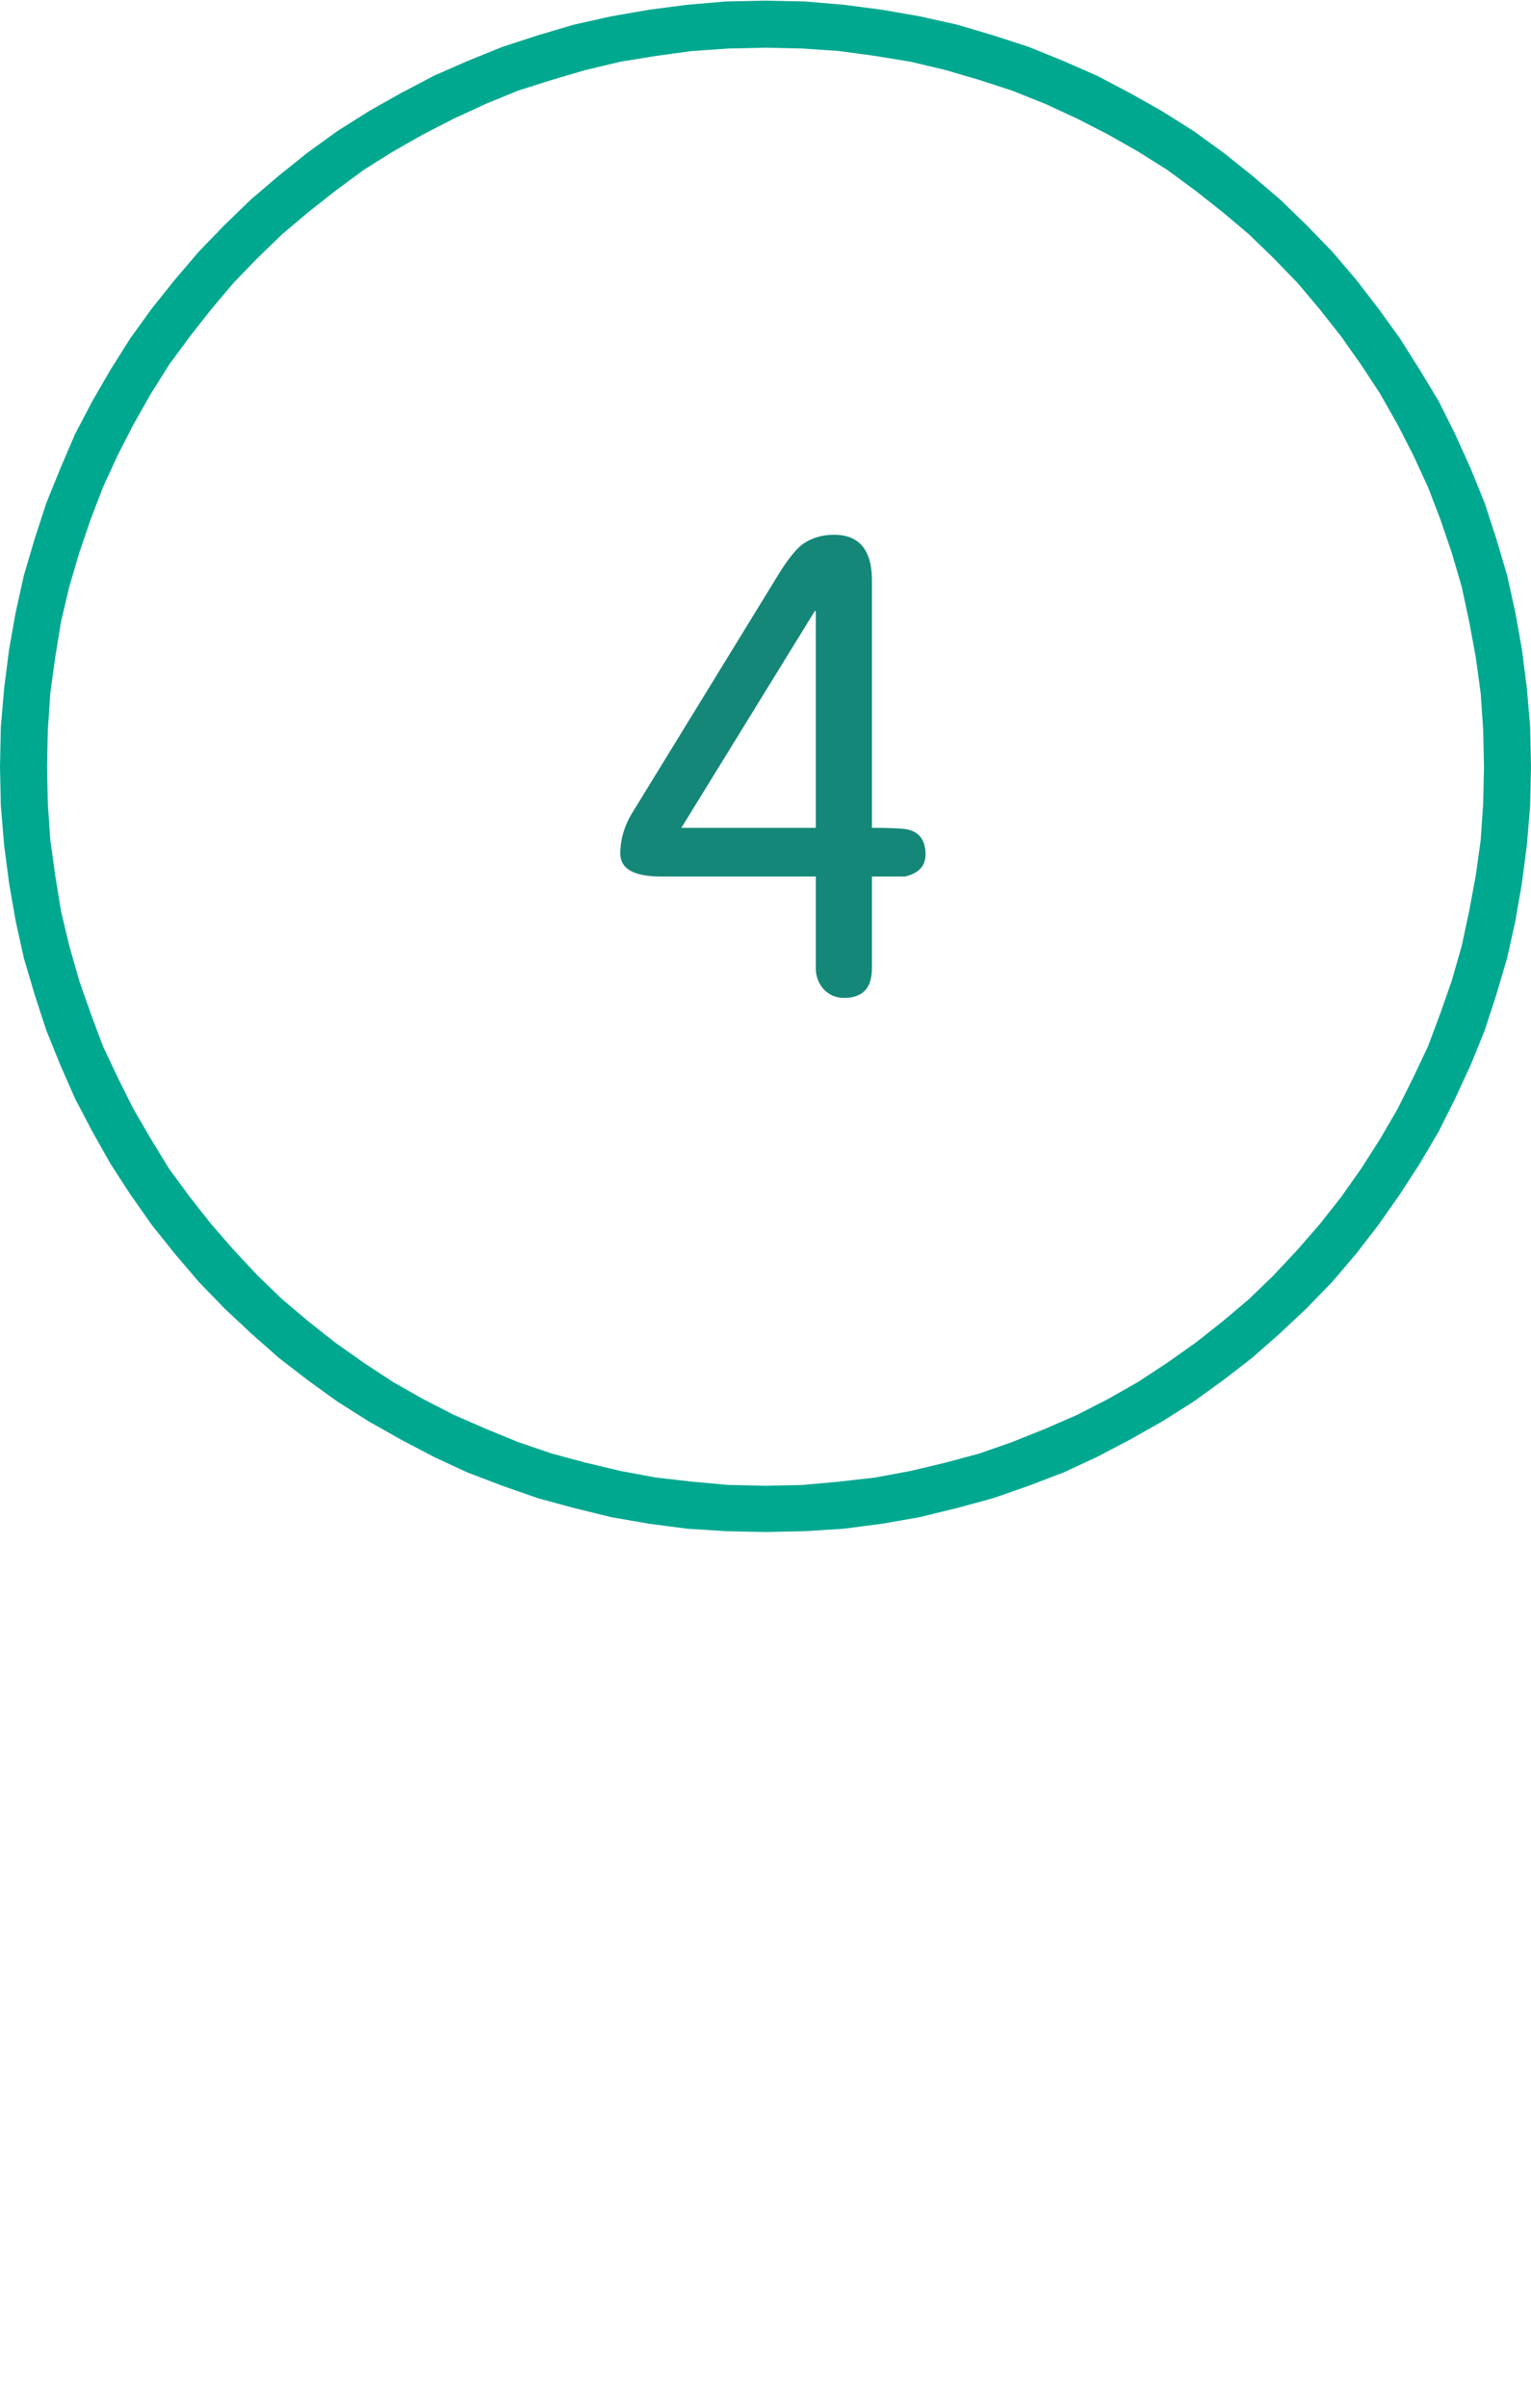 <svg xmlns="http://www.w3.org/2000/svg" xml:space="preserve" width="84" height="132" style="shape-rendering:geometricPrecision;text-rendering:geometricPrecision;image-rendering:optimizeQuality;fill-rule:evenodd;clip-rule:evenodd" viewBox="0 0 18.56 29.15"><path d="M9.28 18.55v-.56l.45-.01.44-.04.44-.05.43-.08.42-.1.41-.11.4-.14.4-.16.39-.17.37-.19.37-.21.35-.23.34-.24.33-.26.32-.27.3-.29.29-.31.27-.31.26-.33.24-.34.23-.36.21-.36.19-.38.18-.38.15-.4.14-.4.12-.42.09-.42.08-.43.06-.43.03-.44.01-.45h.57l-.01.47-.04.48-.06.46-.08.46-.1.45-.13.44-.14.43-.17.42-.19.41-.2.4-.23.39-.24.37-.26.37-.27.35-.29.34-.31.32-.32.3-.34.3-.35.27-.36.26-.38.24-.39.22-.4.21-.41.19-.42.16-.43.15-.44.12-.45.11-.46.08-.46.06-.47.03-.48.01zM0 9.28h.57l.01.45.03.44.06.43.07.43.1.42.12.42.14.4.15.4.18.38.19.38.21.36.22.36.25.34.26.33.27.31.29.31.3.29.32.27.33.26.34.24.35.23.37.21.37.19.39.17.39.16.41.14.41.11.42.1.43.08.44.05.44.04.45.01v.56l-.48-.01-.47-.03-.46-.06-.46-.08-.45-.11-.44-.12-.43-.15-.42-.16-.41-.19-.4-.21-.39-.22-.38-.24-.36-.26-.35-.27-.34-.3-.32-.3-.31-.32-.29-.34-.28-.35-.26-.37-.24-.37-.22-.39-.21-.4-.18-.41-.17-.42-.14-.43-.13-.44-.1-.45-.08-.46-.06-.46-.04-.48L0 9.28zM9.28 0v.57l-.45.01-.44.03-.44.06-.43.07-.42.1-.41.12-.41.13-.39.16-.39.18-.37.19-.37.21-.35.22-.34.25-.33.26-.32.27-.3.29-.29.3-.27.32-.26.33-.25.34-.22.35-.21.37-.19.37-.18.39-.15.39-.14.41-.12.41-.1.42-.07.43-.06.44-.03.44-.01.45H0l.01-.48.04-.47.06-.47.08-.45.1-.45.13-.44.14-.43.17-.42.18-.42.21-.4.22-.38.24-.38.26-.36.28-.35.29-.34.31-.32.32-.31.34-.29.35-.28.36-.26.38-.24.39-.22.4-.21.41-.18.42-.17.43-.14.44-.13.45-.1.46-.08.46-.06.47-.04.48-.01zm9.28 9.28h-.57l-.01-.45-.03-.44-.06-.44-.08-.43-.09-.42-.12-.41-.14-.41-.15-.39-.18-.39-.19-.37-.21-.37-.23-.35-.24-.34-.26-.33-.27-.32-.29-.3-.3-.29-.32-.27-.33-.26-.34-.25-.35-.22-.37-.21-.37-.19-.39-.18-.4-.16-.4-.13-.41-.12-.42-.1-.43-.07-.44-.06-.44-.03-.45-.01V0l.48.01.47.04.46.06.46.08.45.1.44.13.43.14.42.17.41.18.4.21.39.22.38.24.36.26.35.28.34.29.32.31.31.32.29.34.27.35.26.36.24.38.23.38.2.4.19.42.17.42.14.43.13.44.1.45.08.45.06.47.04.47.01.48z" style="fill:#00a890;fill-rule:nonzero"/><path d="M9.89 10.61H8.02c-.33 0-.5-.09-.5-.28 0-.17.05-.34.15-.5l1.78-2.9c.1-.16.19-.27.26-.33.1-.08.24-.13.4-.13.31 0 .46.19.46.55v3c.25 0 .39.01.43.02.15.03.22.14.22.3 0 .14-.08.23-.25.27h-.4v1.11c0 .24-.11.36-.34.36-.1 0-.18-.04-.24-.1a.374.374 0 0 1-.1-.25v-1.12zm-1.63-.59h1.63V7.4l-.01-.01-1.62 2.63z" style="fill:#148778;fill-rule:nonzero"/></svg>